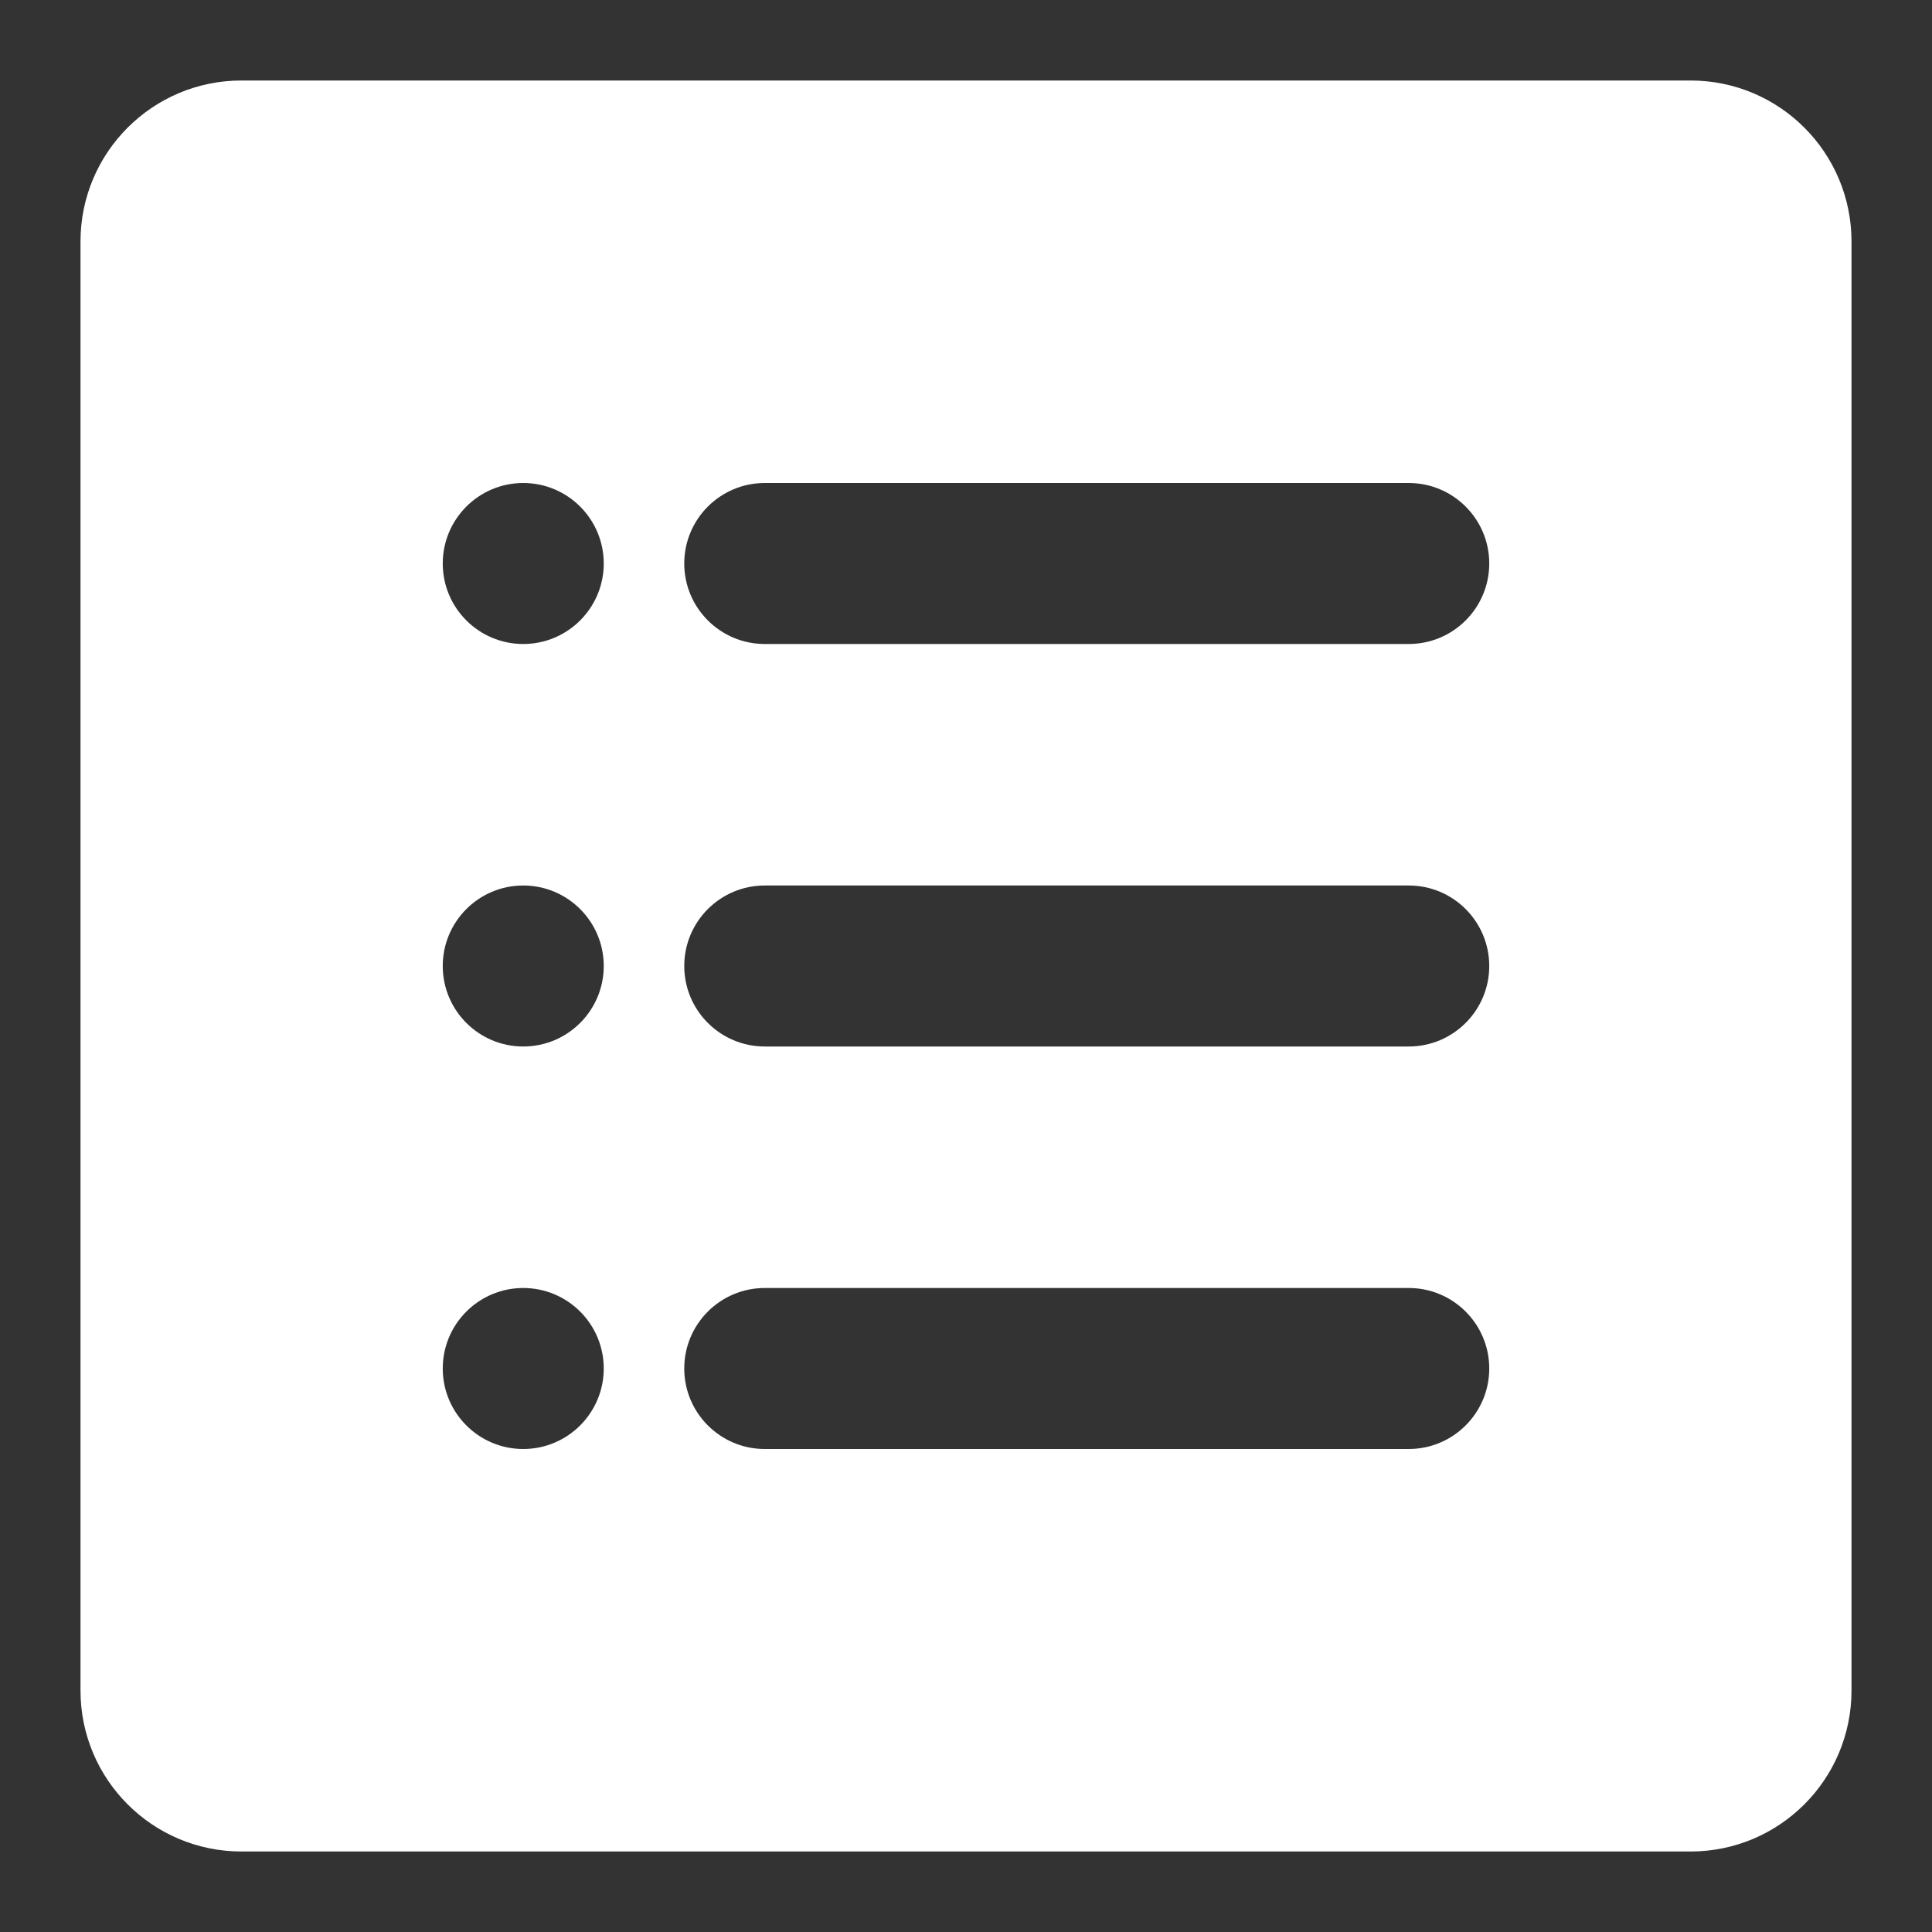 <svg xmlns="http://www.w3.org/2000/svg" width="24" height="24" viewBox="0 0 24 24" fill="none">
    <rect x="0" y="0" width="24" height="24" fill="#333333" stroke="none"/>
    <path fill-rule="evenodd" clip-rule="evenodd" d="M1 3C1 1.895 1.895 1 3 1H21C22.105 1 23 1.895 23 3V21C23 22.105 22.105 23 21 23H3C1.895 23 1 22.105 1 21V3ZM6.5 8C7.052 8 7.5 7.552 7.5 7C7.5 6.448 7.052 6 6.5 6C5.948 6 5.5 6.448 5.5 7C5.5 7.552 5.948 8 6.5 8ZM8.5 7C8.5 6.448 8.948 6 9.5 6H17.5C18.052 6 18.5 6.448 18.5 7C18.5 7.552 18.052 8 17.5 8H9.5C8.948 8 8.5 7.552 8.5 7ZM9.5 11C8.948 11 8.5 11.448 8.5 12C8.5 12.552 8.948 13 9.5 13H17.5C18.052 13 18.5 12.552 18.5 12C18.5 11.448 18.052 11 17.5 11H9.5ZM9.5 16C8.948 16 8.5 16.448 8.5 17C8.5 17.552 8.948 18 9.5 18H17.5C18.052 18 18.5 17.552 18.5 17C18.5 16.448 18.052 16 17.5 16H9.5ZM6.5 13C7.052 13 7.5 12.552 7.5 12C7.5 11.448 7.052 11 6.5 11C5.948 11 5.5 11.448 5.5 12C5.5 12.552 5.948 13 6.5 13ZM6.5 18C7.052 18 7.5 17.552 7.5 17C7.5 16.448 7.052 16 6.5 16C5.948 16 5.5 16.448 5.5 17C5.5 17.552 5.948 18 6.5 18Z" fill="white"/>
</svg>